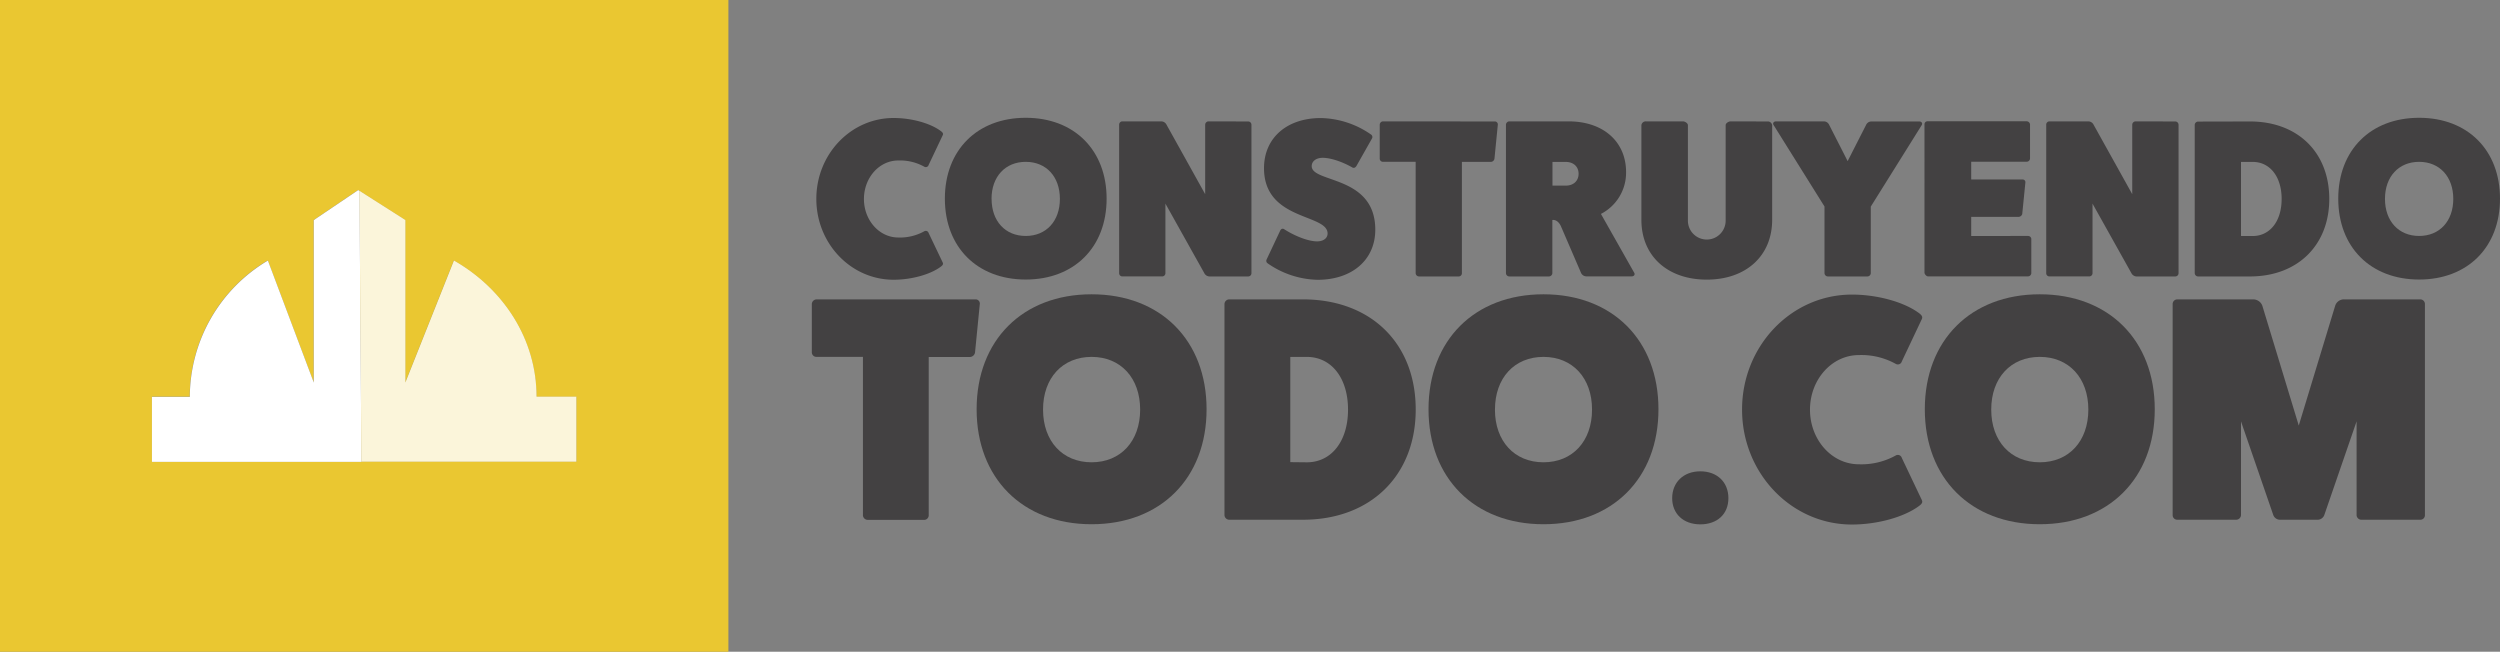 <svg id="Capa_1" data-name="Capa 1" xmlns="http://www.w3.org/2000/svg" viewBox="0 0 843.9 220"><rect x="0" y="0" width="843.9" height="220" fill="#808080" stroke="none"/><defs><style>.cls-1{fill:#434142;}.cls-2{fill:#eac731;}.cls-3,.cls-4{fill:#fff;}.cls-3{opacity:0.82;}</style></defs><title>logo</title><path class="cls-1" d="M579.7,362.67c.23.53-.08.91-.68,1.36-3.56,2.65-9.93,4.4-15.92,4.4-14.41,0-26.09-12.21-26.09-27.3s11.68-27.3,26.09-27.3c6,0,12.36,1.74,15.92,4.4.61.45.91.83.68,1.36l-4.78,10.09a1,1,0,0,1-1.44.61,16.81,16.81,0,0,0-8.8-2.12c-6.45,0-11.6,5.84-11.6,13s5.16,13,11.6,13a16.81,16.81,0,0,0,8.8-2.12,1,1,0,0,1,1.44.61Z" transform="translate(-261.45 -274)"/><path class="cls-1" d="M635,341.06c0,16.38-10.92,27.3-27.3,27.3s-27.3-10.92-27.3-27.3,10.92-27.3,27.3-27.3S635,324.68,635,341.06Zm-38.83.08c0,7.51,4.63,12.51,11.53,12.51s11.53-5,11.53-12.51-4.63-12.51-11.53-12.51S596.15,333.63,596.15,341.14Z" transform="translate(-261.45 -274)"/><path class="cls-1" d="M682.75,315a1.12,1.12,0,0,1,1.14,1.14v50.12a1.1,1.1,0,0,1-1.14,1.06H669.63a2.06,2.06,0,0,1-1.59-1l-13.19-23.58v23.51a1.1,1.1,0,0,1-1.14,1.06H640.29a1.08,1.08,0,0,1-1.06-1.06V316.11a1.1,1.1,0,0,1,1.06-1.14h13.12a2,2,0,0,1,1.74,1l13.12,23.58V316.11a1.16,1.16,0,0,1,1.06-1.14Z" transform="translate(-261.45 -274)"/><path class="cls-1" d="M693.52,352c.3-.76.91-1,1.44-.61,3.79,2.43,8.27,4.09,11.07,4.09,2.12,0,3.56-1.06,3.56-2.65,0-6.75-21.46-4.25-21.46-22.07,0-10.16,7.66-16.91,19.19-16.91a30.53,30.53,0,0,1,17,5.61,1,1,0,0,1,.3,1.21l-5.23,9.25c-.38.68-.91.91-1.44.61-3.49-2-7.43-3.26-10-3.26-2.2,0-3.72,1.14-3.72,2.81,0,5.76,21.46,3,21.46,21.46,0,10.16-7.81,16.91-19.49,16.91a30.48,30.48,0,0,1-16.91-5.61,1,1,0,0,1-.3-1.21Z" transform="translate(-261.45 -274)"/><path class="cls-1" d="M766,315a1,1,0,0,1,1.06,1.06l-1.14,11.53a1.29,1.29,0,0,1-1.21,1.06h-9.78v37.61a1.08,1.08,0,0,1-1.06,1.06H740.46a1.16,1.16,0,0,1-1.14-1.06V328.62H728.25a1.08,1.08,0,0,1-1.06-1.06V316.11a1.16,1.16,0,0,1,1.06-1.14Z" transform="translate(-261.45 -274)"/><path class="cls-1" d="M813.1,366.08c.38.68-.15,1.21-.83,1.21H796.87a2,2,0,0,1-1.74-1.21l-6.67-15.47c-.68-1.67-1.82-2.5-3-2.35v18a1.18,1.18,0,0,1-1.21,1.06H770.94a1.16,1.16,0,0,1-1.14-1.06V316.11a1.17,1.17,0,0,1,1.14-1.14h20c11.68,0,19.41,6.82,19.41,17.14a15.64,15.64,0,0,1-8.49,14.1ZM790,336.66c2.58,0,4.32-1.59,4.32-4s-1.74-4-4.32-4H785.5v8Z" transform="translate(-261.45 -274)"/><path class="cls-1" d="M858.07,315a1.47,1.47,0,0,1,1.59,1.29v31.93c0,12.13-8.8,20.17-22.07,20.17s-22.07-8-22.07-20.17V316.26a1.47,1.47,0,0,1,1.59-1.29h12.44c.68,0,1.67.61,1.67,1.29v32.23a6.37,6.37,0,0,0,12.74,0V316.26c0-.68,1-1.29,1.67-1.29Z" transform="translate(-261.45 -274)"/><path class="cls-1" d="M909.33,315c.68,0,1.21.53.83,1.21l-17.21,27.53v22.52a1.16,1.16,0,0,1-1.14,1.06H878.47a1.16,1.16,0,0,1-1.14-1.06V343.71l-17.21-27.53c-.38-.68.15-1.21.83-1.21h16.23a2,2,0,0,1,1.74,1.21l6.22,12.21,6.22-12.21A2,2,0,0,1,893.1,315Z" transform="translate(-261.45 -274)"/><path class="cls-1" d="M946,353.65a1.09,1.09,0,0,1,1.14,1v11.6A1.16,1.16,0,0,1,946,367.3H912.29c-.53,0-1.06-.61-1.21-1.14V316a1,1,0,0,1,1.06-1.06H945.5a1.18,1.18,0,0,1,1.21,1.06v11.45a1.14,1.14,0,0,1-1.21,1.14H926.85v6h17.29a.91.91,0,0,1,1,1l-1.06,10.62a1.33,1.33,0,0,1-1.29,1H926.85v6.45Z" transform="translate(-261.45 -274)"/><path class="cls-1" d="M995.7,315a1.12,1.12,0,0,1,1.14,1.14v50.12a1.1,1.1,0,0,1-1.14,1.06H982.58a2.06,2.06,0,0,1-1.59-1l-13.19-23.58v23.51a1.1,1.1,0,0,1-1.14,1.06H953.23a1.08,1.08,0,0,1-1.06-1.06V316.11a1.1,1.1,0,0,1,1.06-1.14h13.12a2,2,0,0,1,1.74,1l13.12,23.58V316.11a1.16,1.16,0,0,1,1.06-1.14Z" transform="translate(-261.45 -274)"/><path class="cls-1" d="M1020.95,315c16.08,0,26.77,10.39,26.77,26.16,0,15.62-10.69,26.16-26.77,26.16h-17.59a1.16,1.16,0,0,1-1.06-1.14v-50a1.16,1.16,0,0,1,1.06-1.14Zm.91,38.67c5.84,0,9.78-5,9.78-12.51s-3.94-12.51-9.78-12.51h-3.94v25Z" transform="translate(-261.45 -274)"/><path class="cls-1" d="M1105.35,341.06c0,16.38-10.92,27.3-27.3,27.3s-27.3-10.92-27.3-27.3,10.92-27.3,27.3-27.3S1105.35,324.68,1105.35,341.06Zm-38.83.08c0,7.51,4.63,12.51,11.53,12.51s11.53-5,11.53-12.51-4.63-12.51-11.53-12.51S1066.52,333.63,1066.52,341.14Z" transform="translate(-261.45 -274)"/><path class="cls-1" d="M590.69,375.06a1.41,1.41,0,0,1,1.51,1.51L590.58,393a1.83,1.83,0,0,1-1.72,1.51H574.95v53.47a1.54,1.54,0,0,1-1.51,1.51H554.36a1.64,1.64,0,0,1-1.62-1.51V394.47H537a1.54,1.54,0,0,1-1.51-1.51V376.68a1.64,1.64,0,0,1,1.51-1.62Z" transform="translate(-261.45 -274)"/><path class="cls-1" d="M668.74,412.15c0,23.29-15.52,38.81-38.81,38.81s-38.81-15.52-38.81-38.81,15.52-38.81,38.81-38.81S668.74,388.86,668.74,412.15Zm-55.2.11c0,10.67,6.58,17.79,16.39,17.79s16.39-7.11,16.39-17.79-6.58-17.79-16.39-17.79S613.54,401.58,613.54,412.25Z" transform="translate(-261.45 -274)"/><path class="cls-1" d="M701.29,375.06c22.85,0,38.05,14.77,38.05,37.19,0,22.21-15.2,37.19-38.05,37.19h-25a1.64,1.64,0,0,1-1.51-1.62V376.68a1.64,1.64,0,0,1,1.51-1.62Zm1.29,55c8.3,0,13.91-7.11,13.91-17.79s-5.61-17.79-13.91-17.79H697V430Z" transform="translate(-261.45 -274)"/><path class="cls-1" d="M821.28,412.15c0,23.29-15.52,38.81-38.81,38.81s-38.81-15.52-38.81-38.81,15.52-38.81,38.81-38.81S821.28,388.86,821.28,412.15Zm-55.2.11c0,10.67,6.58,17.79,16.39,17.79s16.39-7.11,16.39-17.79-6.58-17.79-16.39-17.79S766.09,401.58,766.09,412.25Z" transform="translate(-261.45 -274)"/><path class="cls-1" d="M835.4,451c-5.71,0-9.49-3.56-9.49-8.84s3.77-9.06,9.49-9.06,9.49,3.67,9.49,9.06S841.12,451,835.4,451Z" transform="translate(-261.45 -274)"/><path class="cls-1" d="M910.22,442.87c.32.75-.11,1.29-1,1.94-5.07,3.77-14.12,6.25-22.64,6.25-20.48,0-37.08-17.36-37.08-38.81s16.6-38.81,37.08-38.81c8.52,0,17.57,2.48,22.64,6.25.86.65,1.29,1.19,1,1.94L903.43,396a1.4,1.4,0,0,1-2,.86,23.89,23.89,0,0,0-12.51-3c-9.16,0-16.49,8.3-16.49,18.43s7.33,18.43,16.49,18.43a23.89,23.89,0,0,0,12.51-3,1.4,1.4,0,0,1,2,.86Z" transform="translate(-261.45 -274)"/><path class="cls-1" d="M988.81,412.15c0,23.29-15.52,38.81-38.81,38.81s-38.81-15.52-38.81-38.81,15.52-38.81,38.81-38.81S988.81,388.86,988.81,412.15Zm-55.2.11c0,10.67,6.58,17.79,16.39,17.79s16.39-7.11,16.39-17.79-6.58-17.79-16.39-17.79S933.61,401.58,933.61,412.25Z" transform="translate(-261.45 -274)"/><path class="cls-1" d="M1078.5,375.06a1.57,1.57,0,0,1,1.51,1.62v71.26a1.54,1.54,0,0,1-1.51,1.51h-19.94a1.64,1.64,0,0,1-1.62-1.51V416.24l-10.89,31.59a2.43,2.43,0,0,1-2.26,1.62h-12.72a2.43,2.43,0,0,1-2.26-1.62l-10.89-31.59v31.69a1.64,1.64,0,0,1-1.62,1.51H996.36a1.54,1.54,0,0,1-1.51-1.51V376.68a1.57,1.57,0,0,1,1.51-1.62H1022a3.28,3.28,0,0,1,3.13,2.16l12.29,40.43,12.29-40.43a3.09,3.09,0,0,1,3.13-2.16Z" transform="translate(-261.45 -274)"/><path class="cls-2" d="M261.45,274V494H507.33V274ZM456,429.84H312.74V407.9h12.75a53.73,53.73,0,0,1,26.35-46l15.5,41.19V348.28l15-10.13.41.26,15.5,9.87v54.86l16.4-41.19c16.73,9.56,27.87,26.56,27.87,46H456Z" transform="translate(-261.45 -274)"/><path class="cls-2" d="M414.69,361.95l-16.4,41.19V348.28l-15.5-9.87.66,91.43H456V407.9H442.56C442.56,388.51,431.42,371.51,414.69,361.95Z" transform="translate(-261.45 -274)"/><path class="cls-3" d="M414.69,361.95l-16.4,41.19V348.28l-15.5-9.87.66,91.43H456V407.9H442.56C442.56,388.51,431.42,371.51,414.69,361.95Z" transform="translate(-261.45 -274)"/><path class="cls-4" d="M382.38,338.16l-15,10.13v54.86l-15.5-41.19a53.73,53.73,0,0,0-26.35,46H312.74v21.94h70.71l-.66-91.43Z" transform="translate(-261.45 -274)"/></svg>